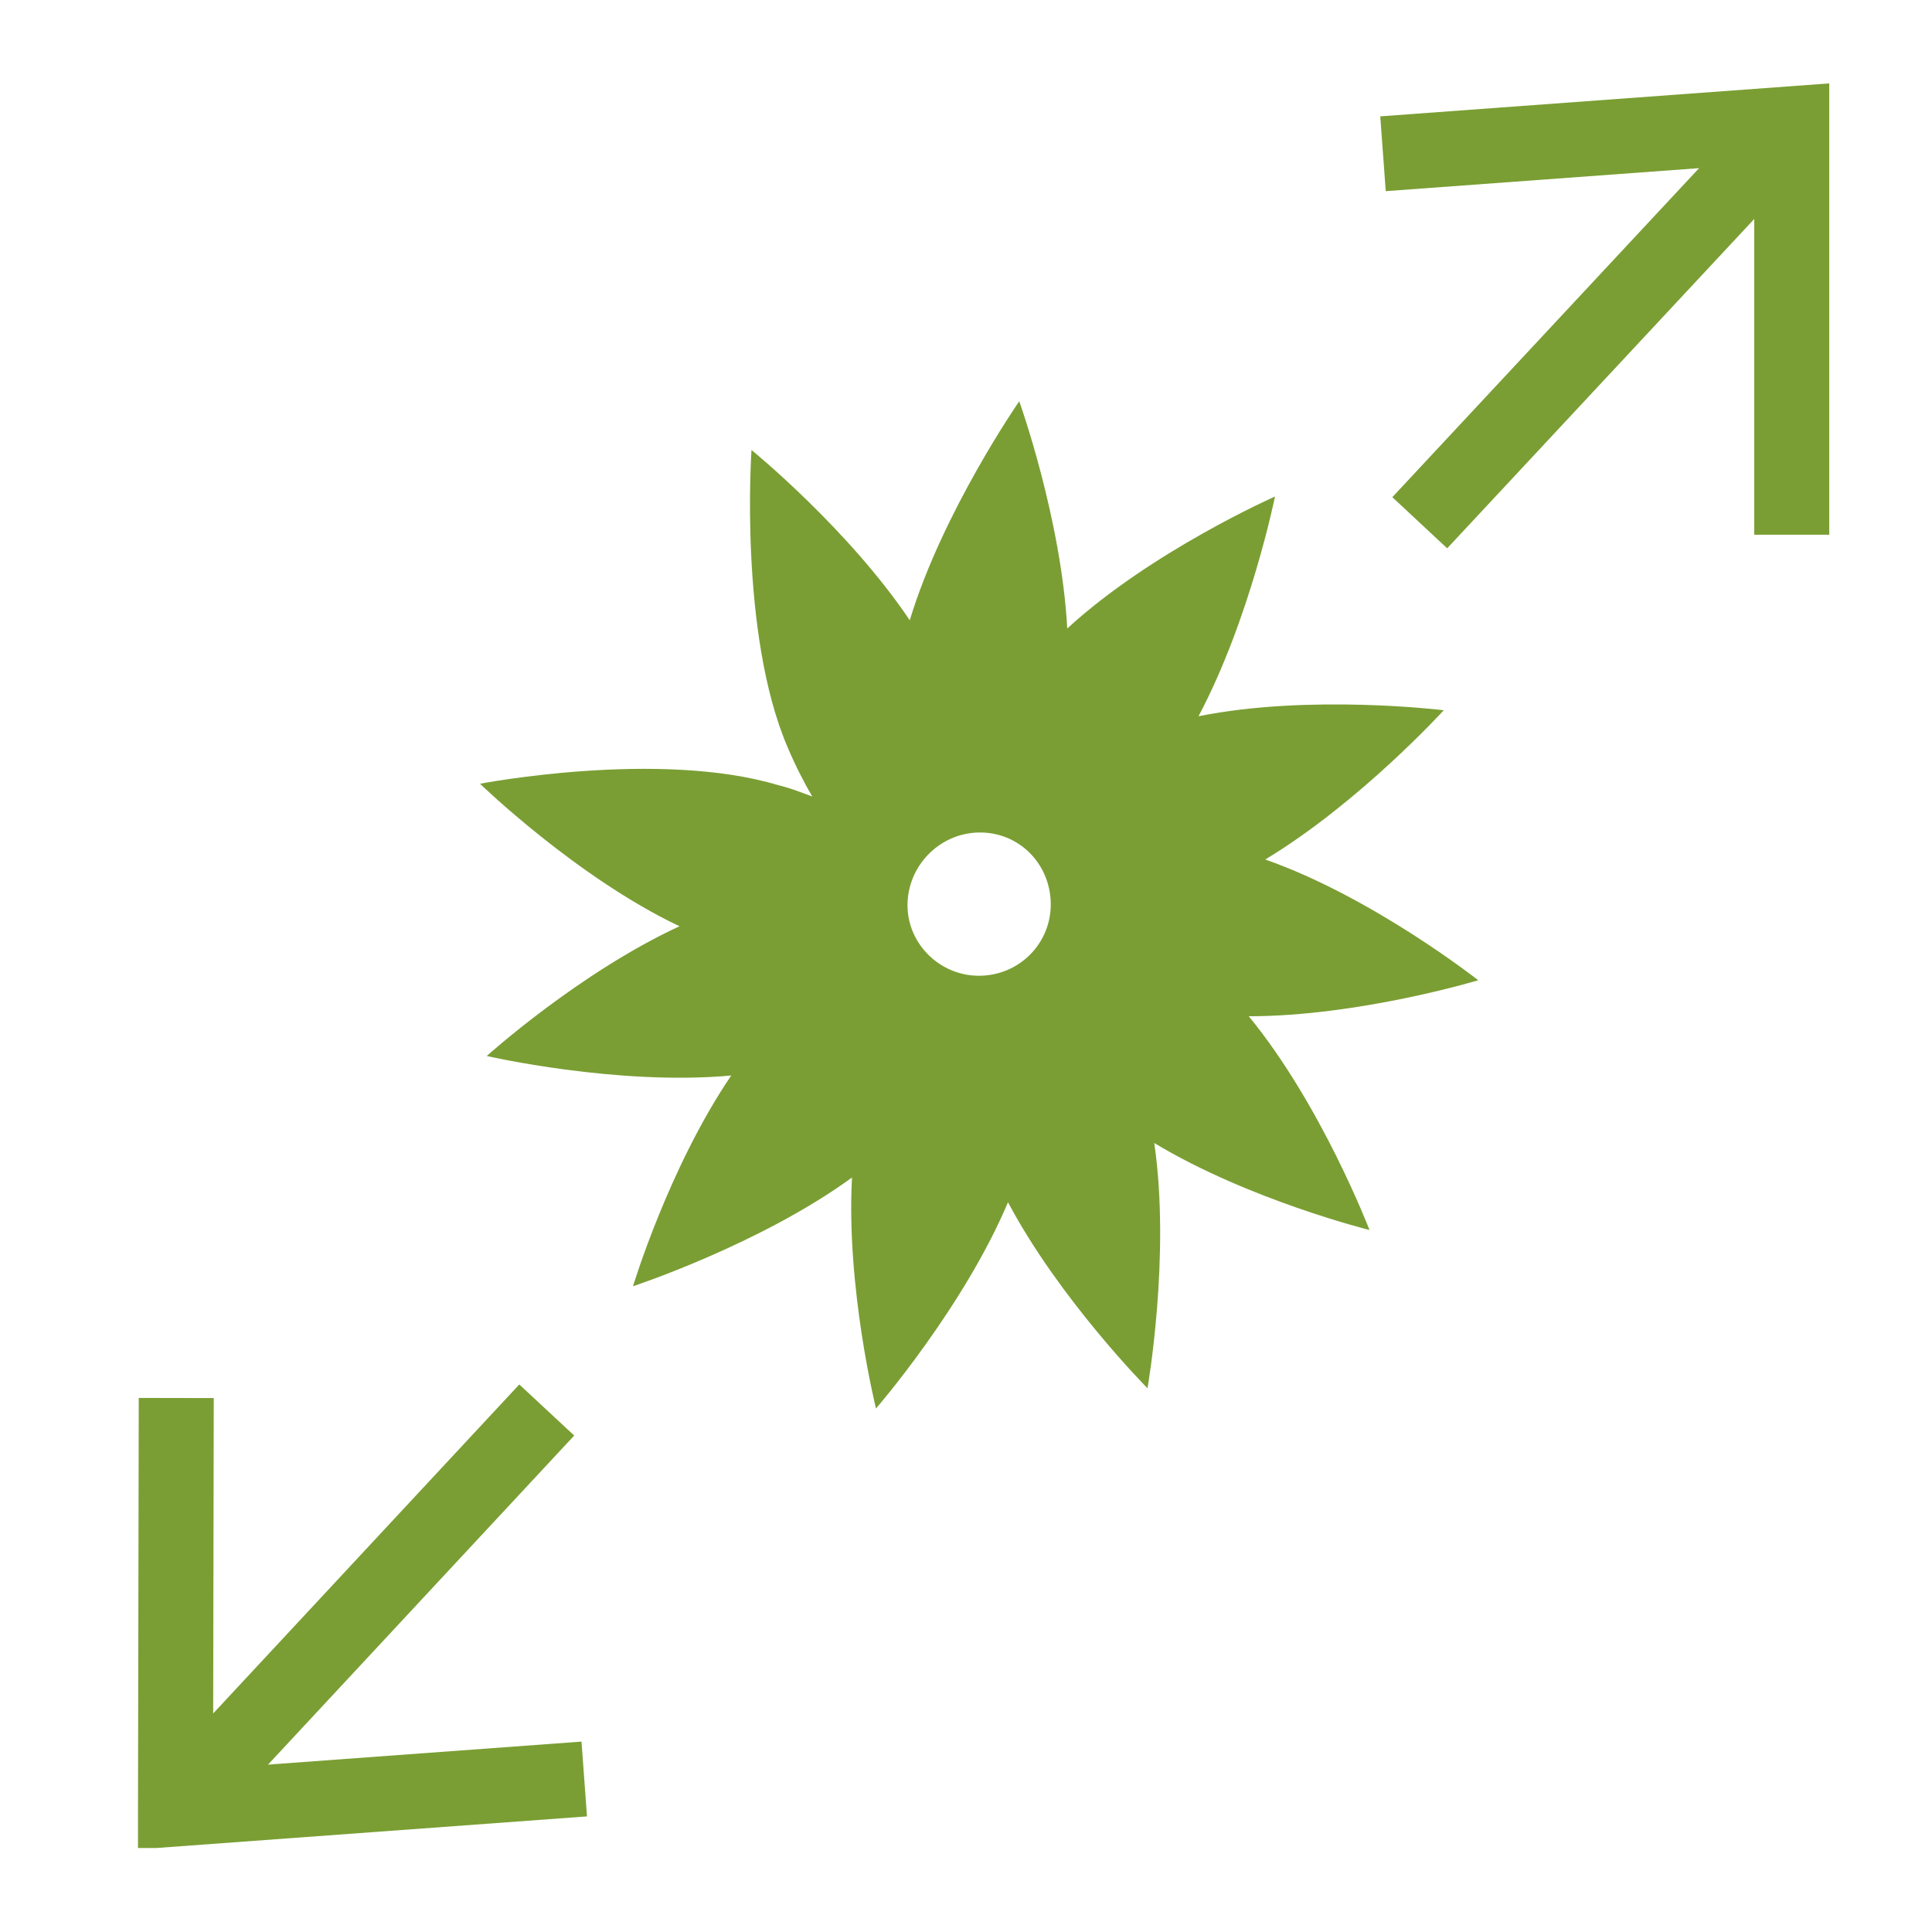 <?xml version="1.0" encoding="utf-8"?>
<!-- Generator: Adobe Illustrator 23.0.3, SVG Export Plug-In . SVG Version: 6.00 Build 0)  -->
<svg version="1.1" id="Ebene_1" xmlns="http://www.w3.org/2000/svg" xmlns:xlink="http://www.w3.org/1999/xlink" x="0px" y="0px"
	 viewBox="0 0 25.76 25.76" style="enable-background:new 0 0 25.76 25.76;" xml:space="preserve">
<style type="text/css">
	.st0{clip-path:url(#SVGID_2_);fill:none;stroke:#7A9E33;}
	.st1{fill:#7A9E33;}
</style>
<g>
	<defs>
		<rect id="SVGID_1_" x="1.84" y="1.11" width="22.55" height="23.53"/>
	</defs>
	<clipPath id="SVGID_2_">
		<use xlink:href="#SVGID_1_"  style="overflow:visible;"/>
	</clipPath>
	<line class="st0" x1="23.89" y1="1.65" x2="18.93" y2="6.97"/>
	<polyline class="st0" points="18.44,2.05 23.89,1.65 23.89,7.13 	"/>
	<line class="st0" x1="7.29" y1="18.8" x2="2.34" y2="24.12"/>
	<polyline class="st0" points="7.79,23.72 2.34,24.12 2.35,18.64 	"/>
</g>
<path class="st1" d="M14.23,8.38c-0.08-1.47-0.64-3.03-0.64-3.03s-1.02,1.47-1.46,2.92C11.31,7.05,10.02,6,10.02,6
	s-0.17,2.44,0.48,3.96c0.11,0.26,0.22,0.47,0.33,0.66c-0.14-0.05-0.28-0.11-0.45-0.15C8.79,9.99,6.4,10.45,6.4,10.45
	s1.29,1.25,2.66,1.9c-1.34,0.62-2.57,1.73-2.57,1.73s1.74,0.4,3.26,0.26c-0.83,1.22-1.31,2.81-1.31,2.81s1.7-0.56,2.92-1.45
	c-0.08,1.47,0.32,3.08,0.32,3.08s1.17-1.35,1.76-2.75c0.69,1.3,1.86,2.48,1.86,2.48s0.31-1.77,0.09-3.27
	c1.26,0.76,2.87,1.16,2.87,1.16s-0.64-1.67-1.61-2.85c1.47,0,3.06-0.48,3.06-0.48s-1.41-1.11-2.84-1.61
	c1.26-0.76,2.38-1.99,2.38-1.99s-1.78-0.22-3.27,0.08c0.69-1.3,1.02-2.93,1.02-2.93S15.35,7.35,14.23,8.38z M14.01,12.04
	c0.01,0.53-0.41,0.96-0.94,0.97c-0.53,0.01-0.97-0.42-0.97-0.94s0.42-0.96,0.95-0.97C13.58,11.09,14,11.51,14.01,12.04z"/>
</svg>
